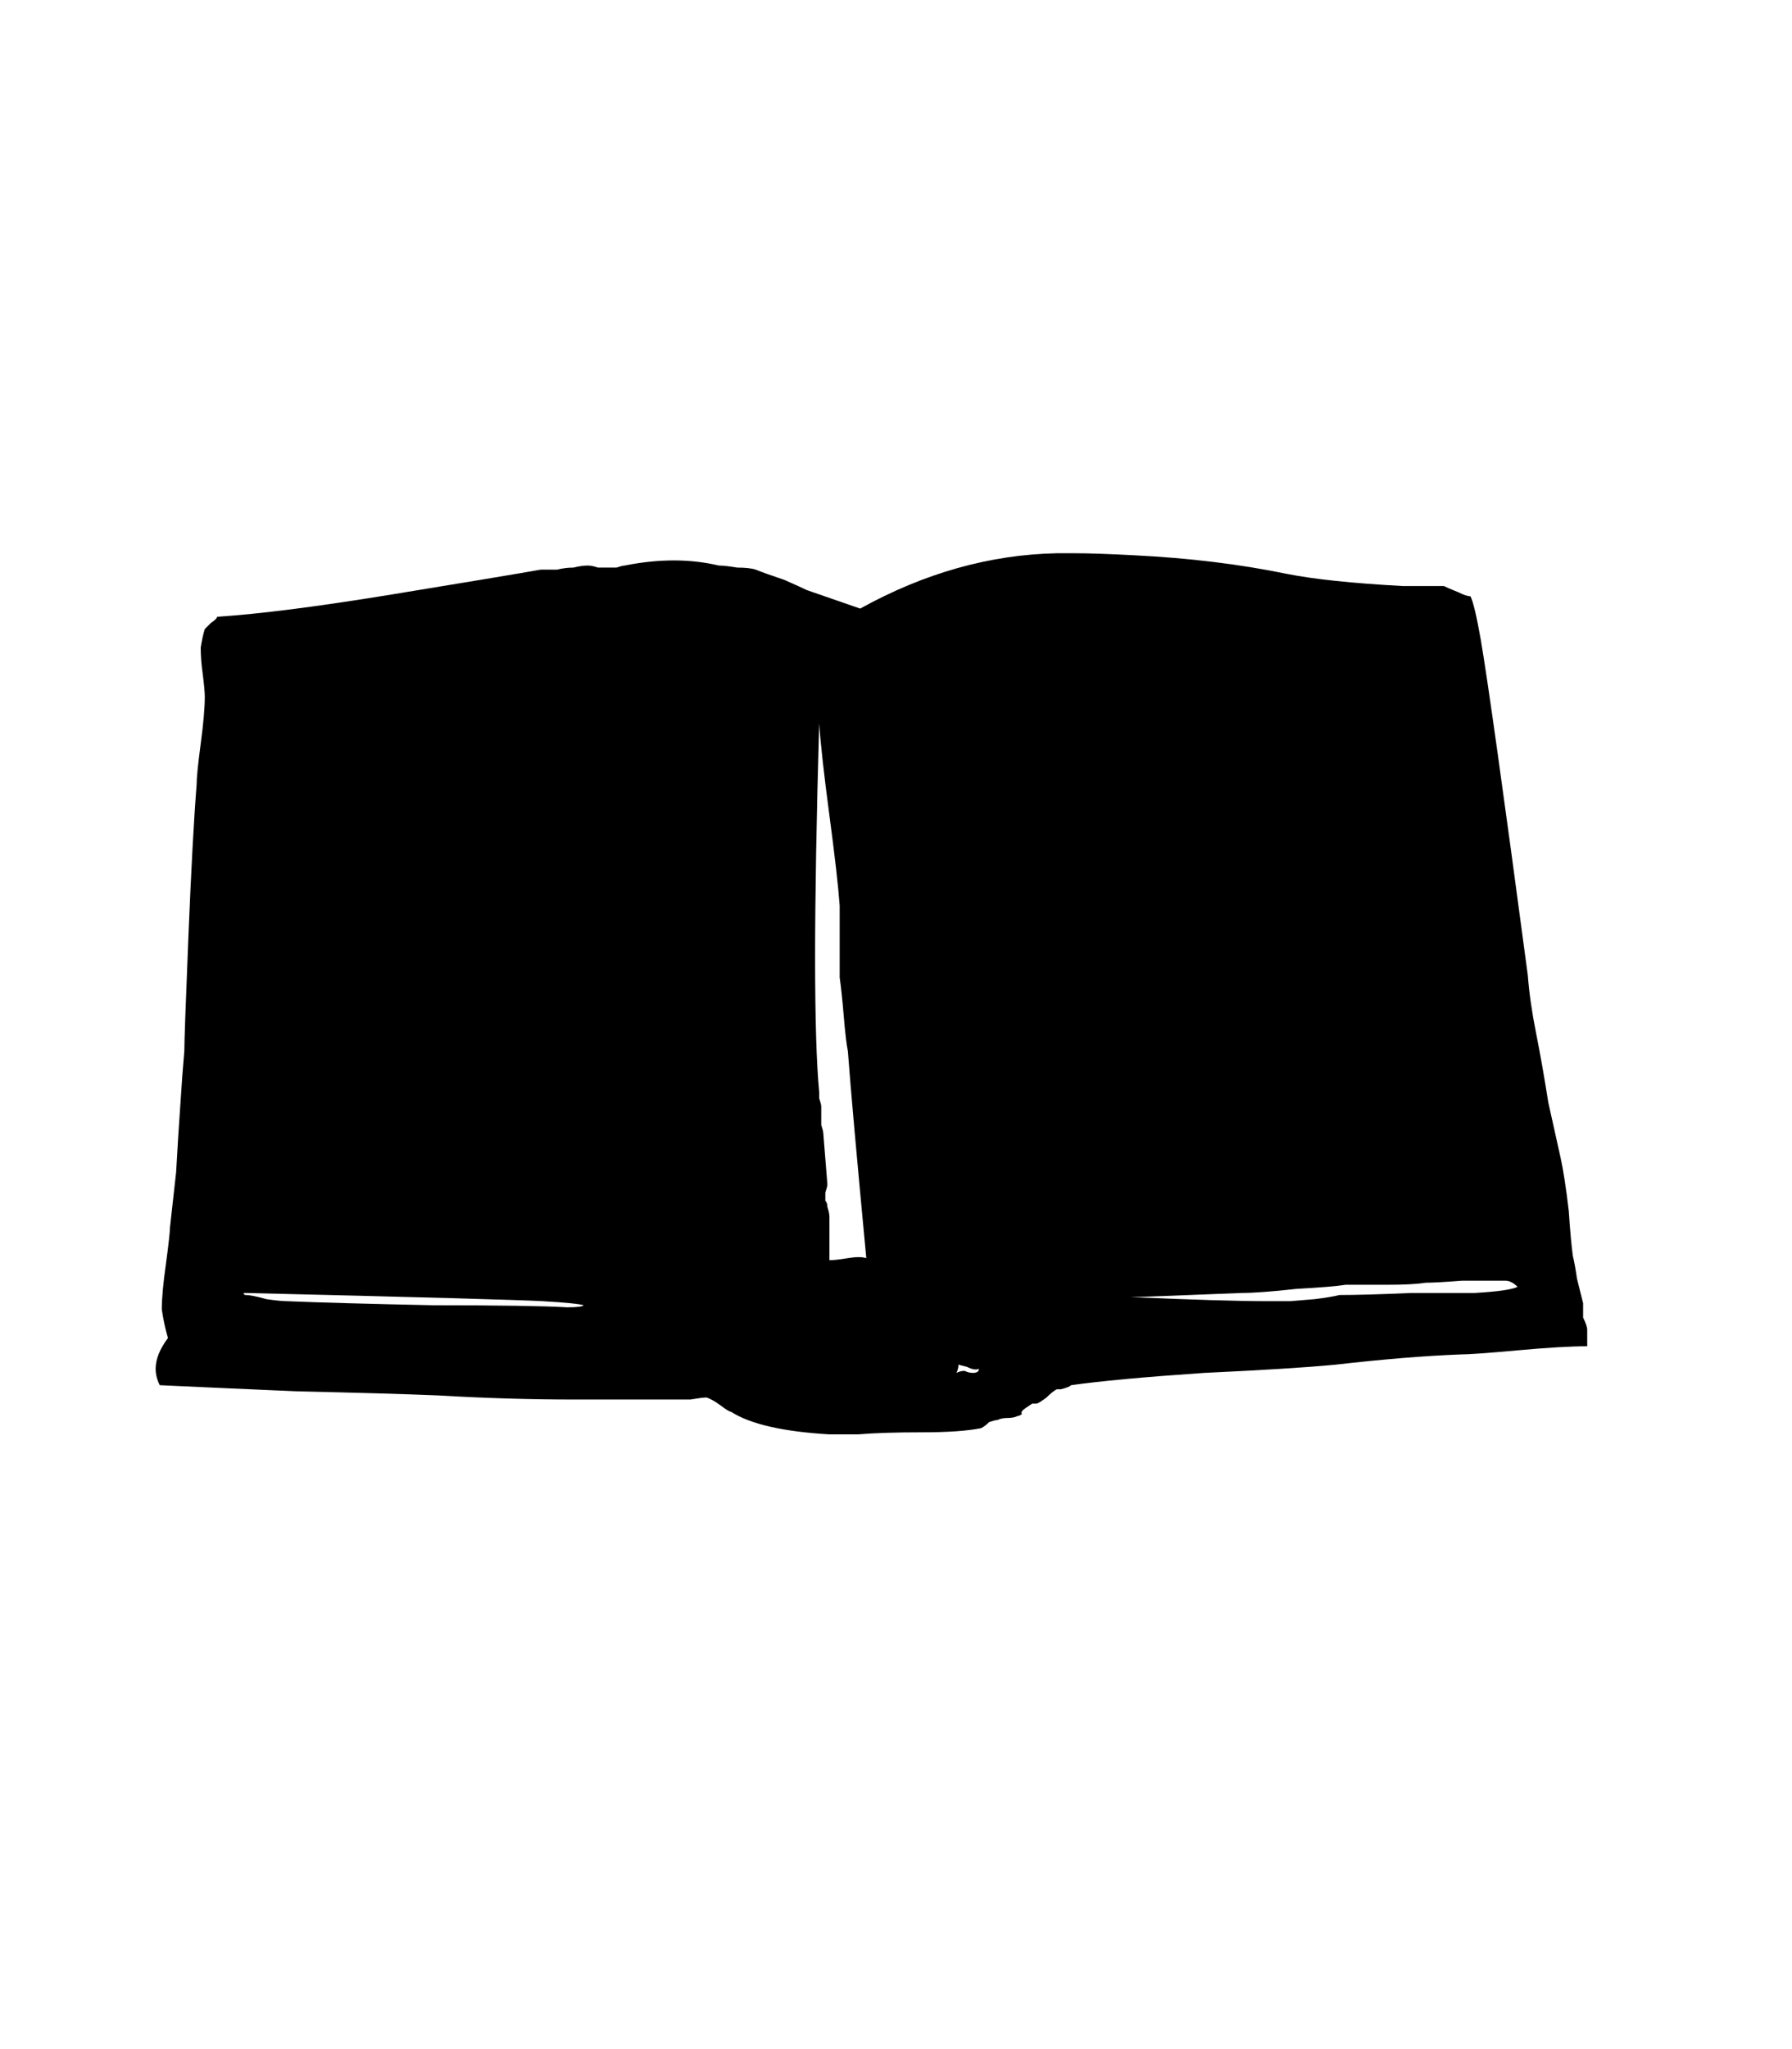 <!-- Generated by IcoMoon.io -->
<svg version="1.1" xmlns="http://www.w3.org/2000/svg" width="28" height="32" viewBox="0 0 28 32">
<title>T</title>
<path d="M13.408 22.4h-0.448q-1.088-0.064-1.536-0.352-0.032 0-0.16-0.096t-0.224-0.128q-0.064 0-0.256 0.032h-1.792q-1.056 0-2.144-0.064-0.768-0.032-2.208-0.064-1.472-0.064-2.144-0.096-0.064-0.128-0.064-0.256 0-0.224 0.192-0.48-0.064-0.224-0.096-0.448 0-0.256 0.064-0.704 0.064-0.48 0.064-0.576l0.096-0.864q0.032-0.576 0.064-1.024 0.032-0.512 0.064-0.864 0-0.224 0.064-1.792t0.128-2.368q0-0.16 0.064-0.64t0.064-0.736q0-0.096-0.032-0.352-0.032-0.224-0.032-0.416 0.032-0.192 0.064-0.288l0.096-0.096q0.096-0.064 0.096-0.096 0.992-0.064 2.752-0.352t2.304-0.384h0.256q0.128-0.032 0.256-0.032 0.128-0.032 0.224-0.032 0.064 0 0.16 0.032h0.288q0.096-0.032 0.128-0.032 0.8-0.16 1.472 0 0.096 0 0.288 0.032 0.192 0 0.288 0.032 0.16 0.064 0.448 0.16 0.288 0.128 0.352 0.16l0.832 0.288q1.504-0.832 3.072-0.864h0.288q0.32 0 0.928 0.032 1.28 0.064 2.368 0.288 0.64 0.128 1.824 0.192h0.64q0.064 0.032 0.224 0.096 0.128 0.064 0.192 0.064 0.064 0.128 0.16 0.672 0.16 0.928 0.736 5.248 0.032 0.416 0.128 0.896t0.192 1.088q0.128 0.576 0.192 0.864t0.128 0.832q0.032 0.48 0.064 0.704 0.032 0.128 0.064 0.352l0.096 0.384q0 0.064 0 0.224 0.064 0.128 0.064 0.192v0.256q-0.384 0-1.088 0.064t-0.896 0.064q-0.832 0.032-1.952 0.16-0.672 0.064-2.048 0.128-1.408 0.096-2.080 0.192-0.032 0.032-0.16 0.064h-0.064q-0.064 0.032-0.16 0.128-0.128 0.096-0.16 0.096h-0.064t-0.096 0.064-0.064 0.096q-0.032 0.032-0.064 0.032-0.064 0.032-0.16 0.032t-0.16 0.032q-0.032 0-0.128 0.032-0.064 0.064-0.128 0.096-0.32 0.064-0.928 0.064t-0.992 0.032zM12.8 17.056v0.096q0.032 0.096 0.032 0.128v0.288q0.032 0.096 0.032 0.128l0.064 0.8q0 0.032-0.032 0.128v0.128q0.032 0.032 0.032 0.096 0.032 0.096 0.032 0.16v0.672q0.096 0 0.288-0.032t0.288 0q-0.224-2.368-0.288-3.232-0.032-0.16-0.064-0.544t-0.064-0.608v-1.12q-0.032-0.448-0.16-1.408t-0.16-1.44q-0.064 2.24-0.064 3.648 0 1.44 0.064 2.112zM23.456 20h-0.608q-0.416 0.032-0.576 0.032-0.192 0.032-0.608 0.032h-0.64q-0.192 0.032-0.768 0.064-0.576 0.064-0.864 0.064-1.568 0.064-1.728 0.064 1.472 0.064 2.144 0.064h0.352t0.384-0.032q0.256-0.032 0.384-0.064 0.384 0 1.12-0.032h0.992q0.544-0.032 0.672-0.096-0.096-0.096-0.192-0.096h-0.064zM8.48 20.32q-0.608-0.032-4.64-0.128h-0.032q0 0.032 0.032 0.032 0.096 0 0.32 0.064 0.224 0.032 0.32 0.032 0.768 0.032 2.304 0.064 1.536 0 2.080 0.032 0.224 0 0.256-0.032-0.096-0.032-0.64-0.064zM14.944 21.44q0.064-0.032 0.128-0.032 0.064 0.032 0.128 0.032 0.096 0 0.096-0.064-0.064 0.032-0.192-0.032l-0.128-0.032q0 0.064-0.032 0.128z"></path>
</svg>
